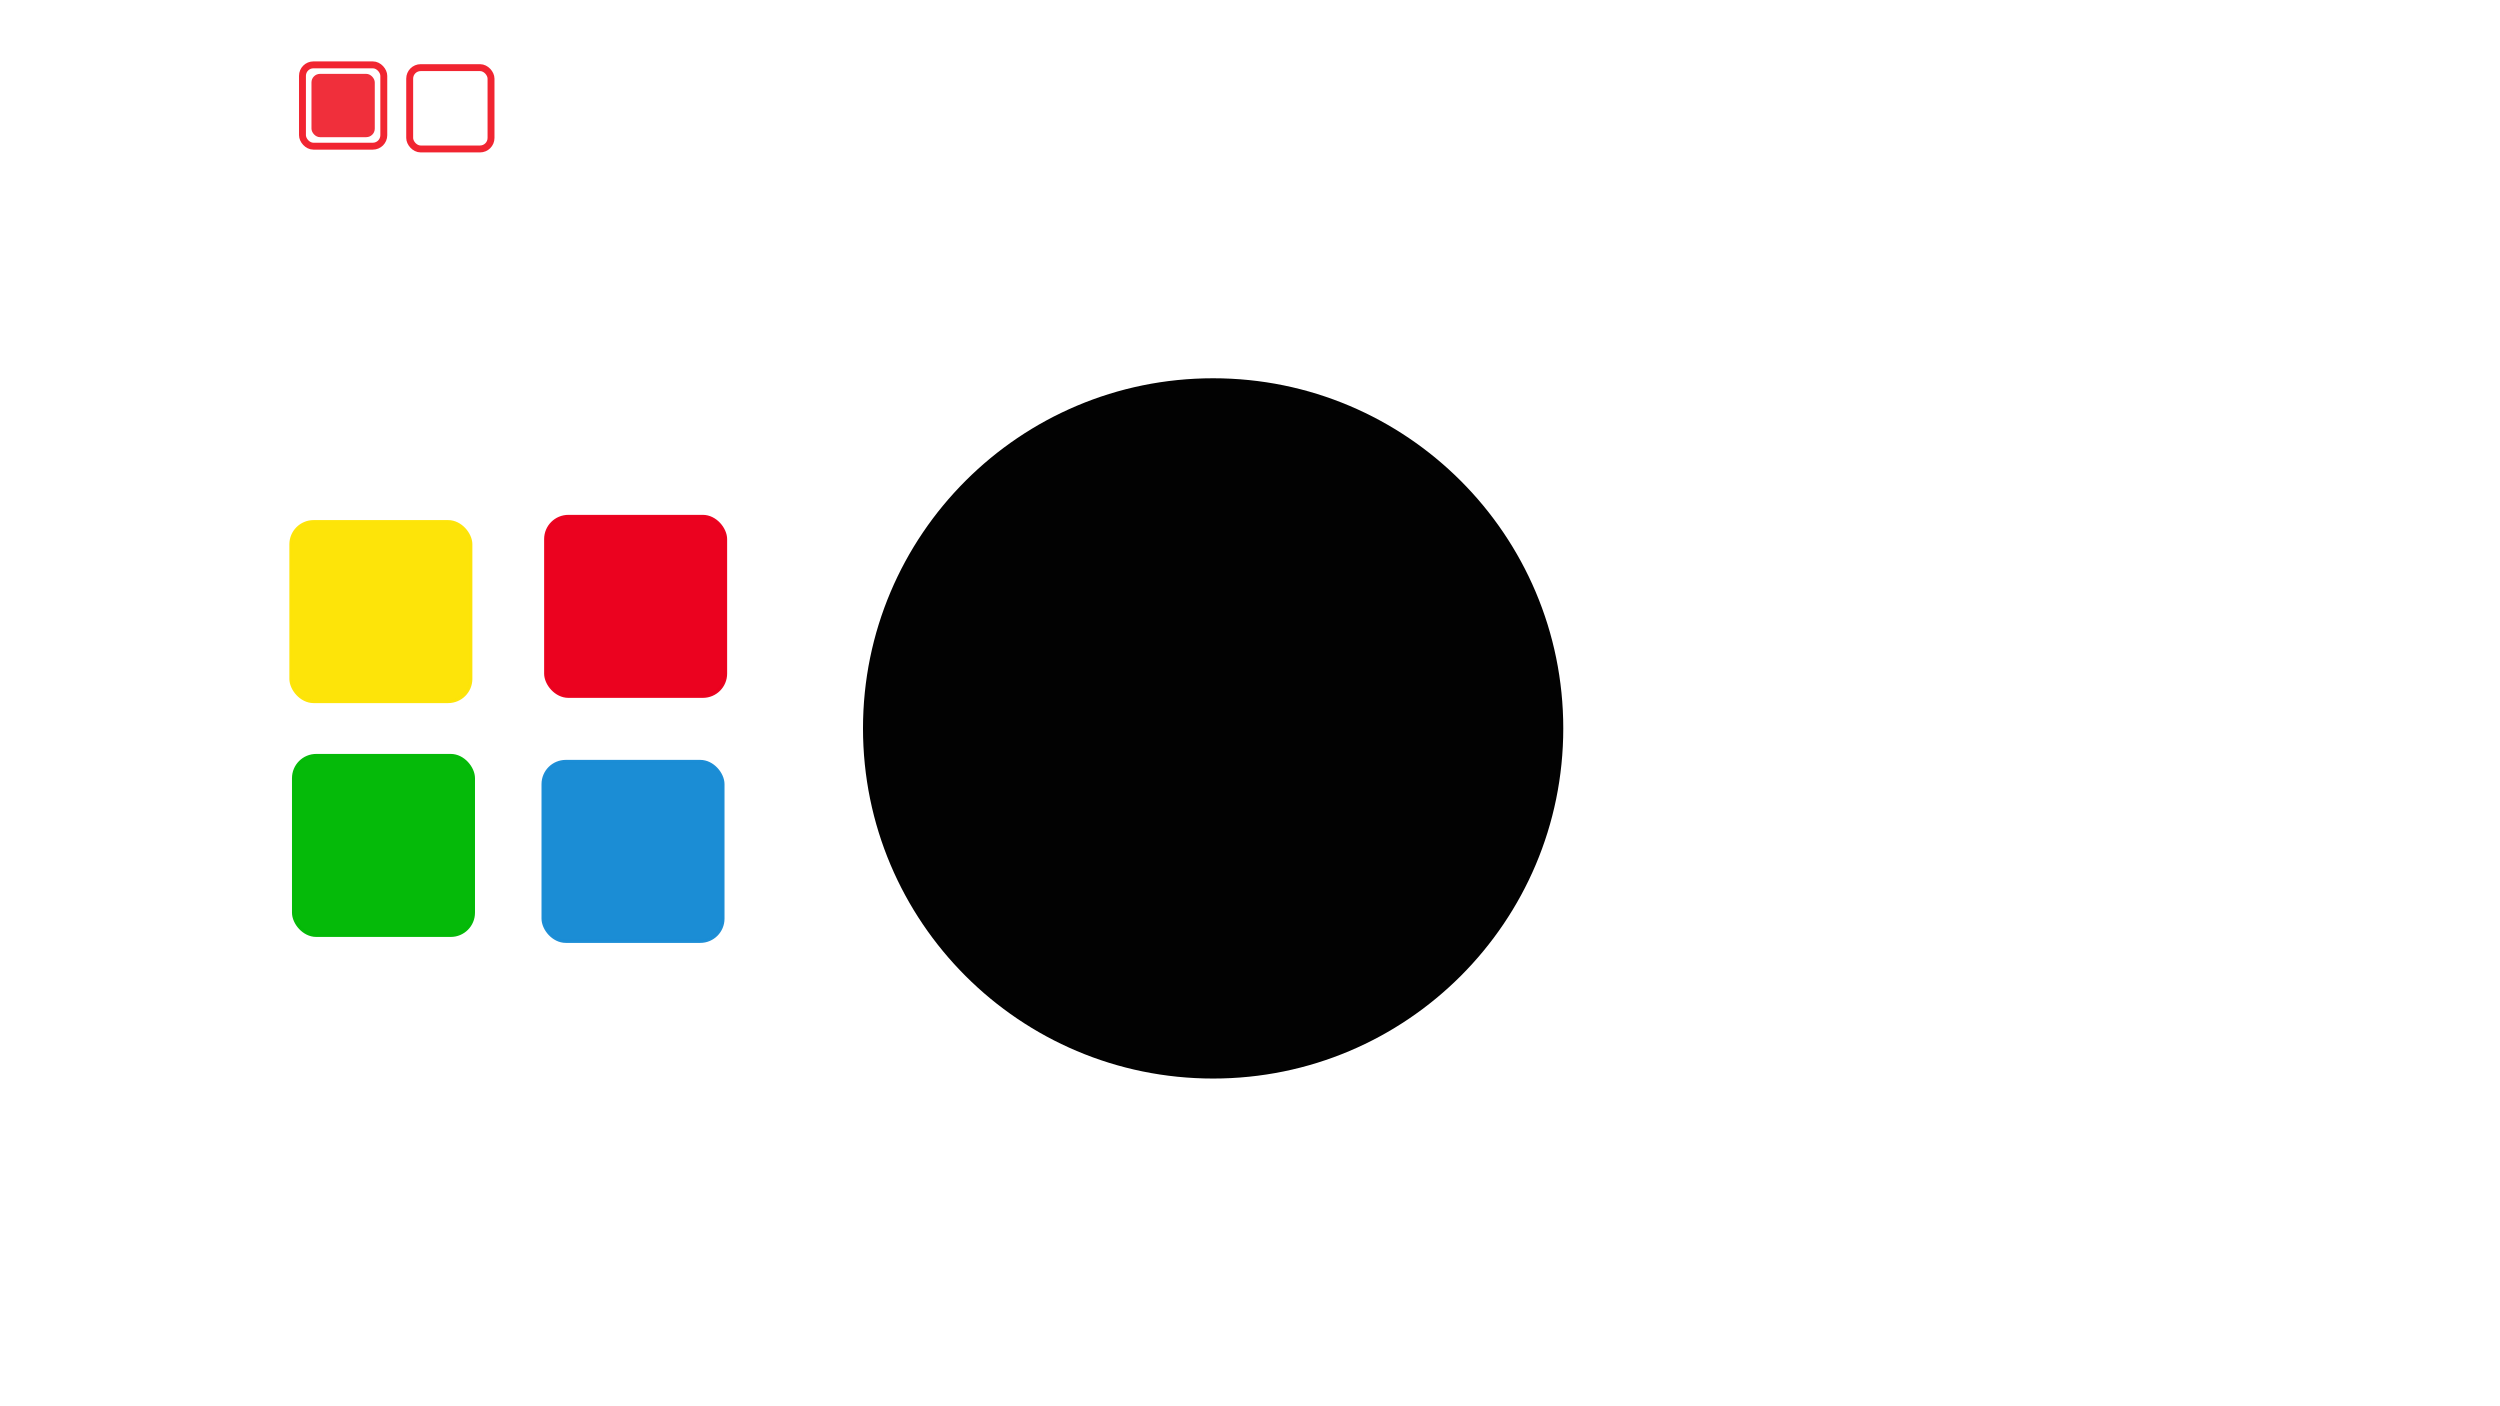 <?xml version="1.0" encoding="UTF-8" standalone="no"?>
<!-- Created with Inkscape (http://www.inkscape.org/) -->

<svg
   xmlns:dc="http://purl.org/dc/elements/1.1/"
   xmlns:cc="http://creativecommons.org/ns#"
   xmlns:rdf="http://www.w3.org/1999/02/22-rdf-syntax-ns#"
   xmlns:svg="http://www.w3.org/2000/svg"
   xmlns="http://www.w3.org/2000/svg"
   xmlns:sodipodi="http://sodipodi.sourceforge.net/DTD/sodipodi-0.dtd"
   xmlns:inkscape="http://www.inkscape.org/namespaces/inkscape"
   width="1366"
   height="768"
   viewBox="0 0 361.421 203.2"
   version="1.1"
   id="svg8"
   inkscape:version="0.92.2 2405546, 2018-03-11"
   sodipodi:docname="buttons.svg">
  <defs
     id="defs2" />
  <sodipodi:namedview
     id="base"
     pagecolor="#ffffff"
     bordercolor="#666666"
     borderopacity="1.0"
     inkscape:pageopacity="0.0"
     inkscape:pageshadow="2"
     inkscape:zoom="0.70000001"
     inkscape:cx="262.60851"
     inkscape:cy="385.95908"
     inkscape:document-units="px"
     inkscape:current-layer="layer1"
     showgrid="false"
     inkscape:snap-bbox="true"
     inkscape:snap-bbox-midpoints="true"
     inkscape:window-width="1366"
     inkscape:window-height="731"
     inkscape:window-x="0"
     inkscape:window-y="0"
     inkscape:window-maximized="1"
     units="px" />
  <g
     inkscape:label="Layer 1"
     inkscape:groupmode="layer"
     id="layer1"
     transform="translate(0,-93.8)">
    <circle
       style="opacity:0.99;fill:#000000;fill-opacity:1;stroke:none;stroke-width:0.62;stroke-linecap:round;stroke-miterlimit:4;stroke-dasharray:none;stroke-dashoffset:0;stroke-opacity:0.996"
       id="path15"
       cx="175.381"
       cy="199.104"
       r="50.619"
       inkscape:export-xdpi="95.699997"
       inkscape:export-ydpi="95.699997" />
    <g
       id="g861"
       inkscape:export-xdpi="96"
       inkscape:export-ydpi="96">
      <rect
         ry="1.589"
         y="103.176"
         x="43.727"
         height="11.758"
         width="11.758"
         id="rect834"
         style="opacity:0.99;fill:none;fill-opacity:1;stroke:#f1232f;stroke-width:1;stroke-linecap:round;stroke-miterlimit:4;stroke-dasharray:none;stroke-dashoffset:0;stroke-opacity:0.996" />
      <rect
         style="opacity:0.99;fill:#f0232f;fill-opacity:0.947;stroke:none;stroke-width:1.145;stroke-linecap:round;stroke-miterlimit:4;stroke-dasharray:none;stroke-dashoffset:0;stroke-opacity:0.941"
         id="rect836"
         width="9.153"
         height="9.153"
         x="45.029"
         y="104.478"
         ry="1.237" />
    </g>
    <rect
       ry="1.589"
       y="103.577"
       x="59.228"
       height="11.758"
       width="11.758"
       id="rect838"
       style="opacity:0.99;fill:none;fill-opacity:1;stroke:#f1232f;stroke-width:1;stroke-linecap:round;stroke-miterlimit:4;stroke-dasharray:none;stroke-dashoffset:0;stroke-opacity:0.996"
       inkscape:export-xdpi="96"
       inkscape:export-ydpi="96" />
    <rect
       style="opacity:0.99;fill:#fde408;fill-opacity:1;stroke:#fde408;stroke-width:0.484;stroke-linecap:round;stroke-miterlimit:4;stroke-dasharray:none;stroke-dashoffset:0;stroke-opacity:0.992"
       id="rect13"
       width="25.974"
       height="25.974"
       x="42.075"
       y="169.23"
       ry="3.262"
       inkscape:export-xdpi="95.699997"
       inkscape:export-ydpi="95.699997" />
    <rect
       ry="3.262"
       y="168.474"
       x="78.905"
       height="25.974"
       width="25.974"
       id="rect837"
       style="opacity:0.99;fill:#eb001e;fill-opacity:1;stroke:#eb001e;stroke-width:0.484;stroke-linecap:round;stroke-miterlimit:4;stroke-dasharray:none;stroke-dashoffset:0;stroke-opacity:0.992"
       inkscape:export-xdpi="95.699997"
       inkscape:export-ydpi="95.699997" />
    <rect
       style="opacity:0.99;fill:#04ba08;fill-opacity:1;stroke:#04ba08;stroke-width:0.484;stroke-linecap:round;stroke-miterlimit:4;stroke-dasharray:none;stroke-dashoffset:0;stroke-opacity:1"
       id="rect839"
       width="25.974"
       height="25.974"
       x="42.453"
       y="203.036"
       ry="3.262"
       inkscape:export-xdpi="95.699997"
       inkscape:export-ydpi="95.699997" />
    <rect
       ry="3.262"
       y="203.898"
       x="78.527"
       height="25.974"
       width="25.974"
       id="rect841"
       style="opacity:0.99;fill:#1a8cd5;fill-opacity:1;stroke:#1a8cd5;stroke-width:0.484;stroke-linecap:round;stroke-miterlimit:4;stroke-dasharray:none;stroke-dashoffset:0;stroke-opacity:0.992"
       inkscape:export-xdpi="95.699997"
       inkscape:export-ydpi="95.699997" />
  </g>
</svg>
